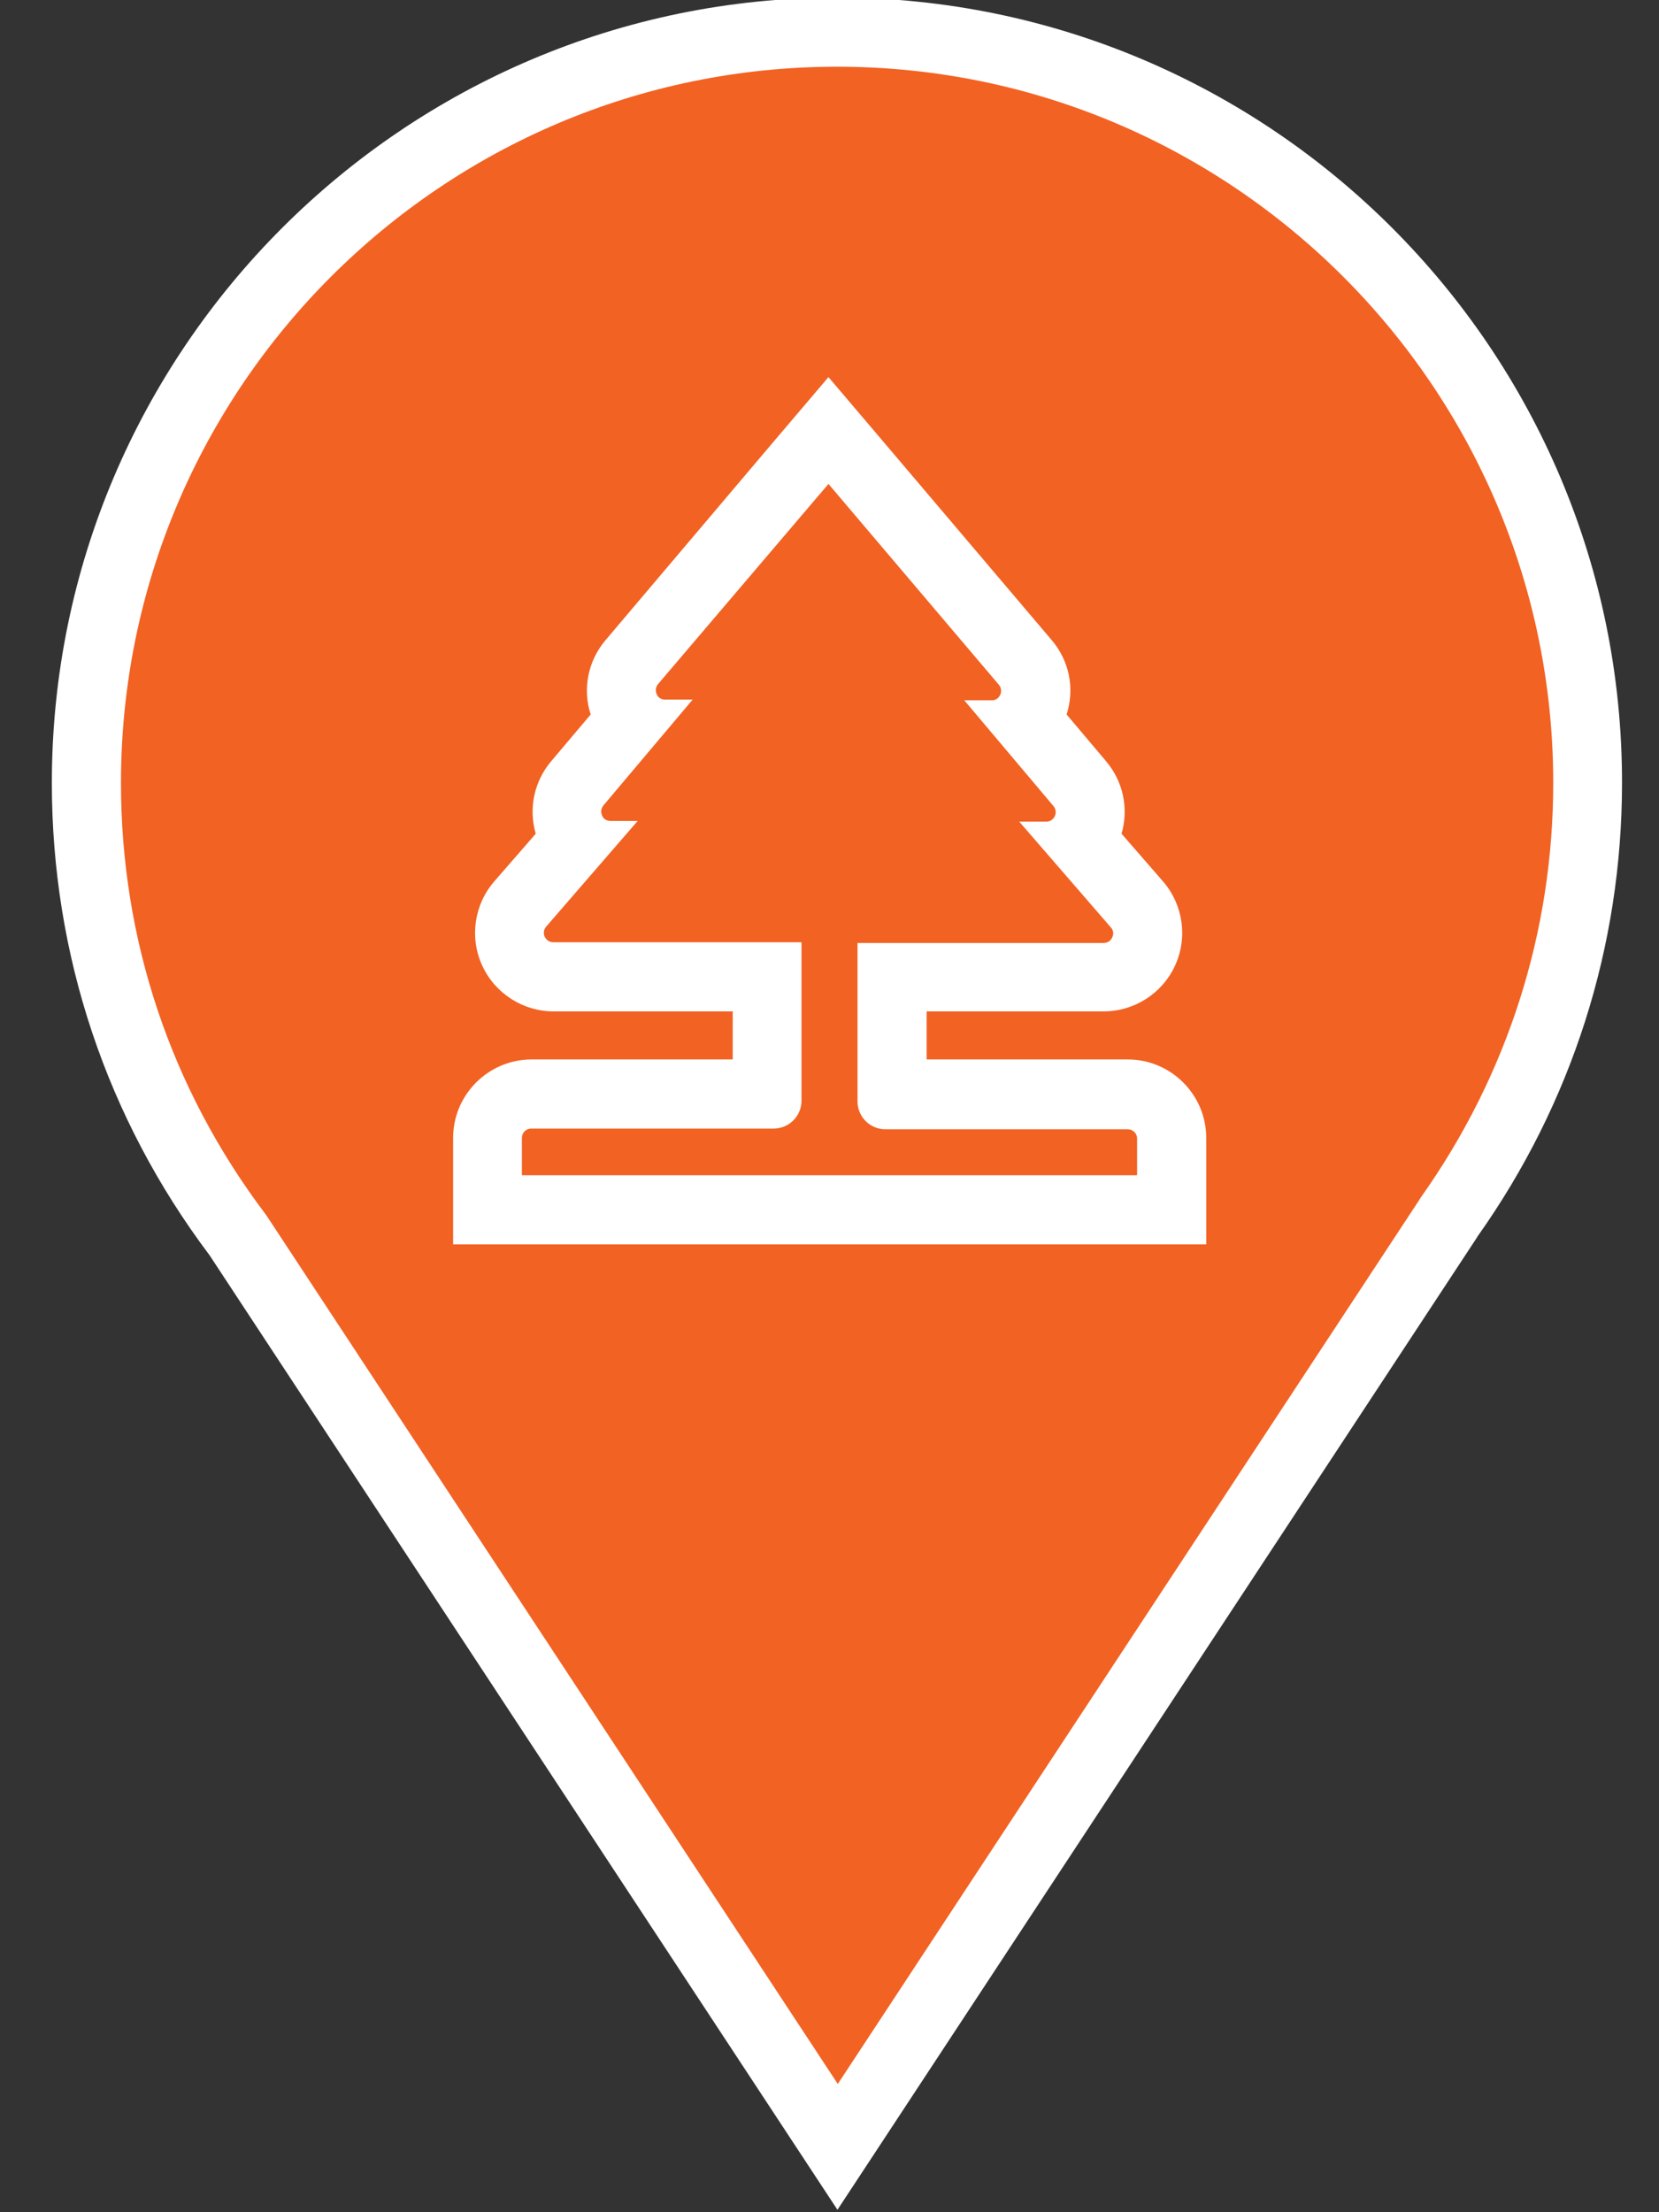 <?xml version="1.0" encoding="utf-8"?>
<!-- Generator: Adobe Illustrator 20.0.0, SVG Export Plug-In . SVG Version: 6.00 Build 0)  -->
<svg version="1.1" id="DPP-PIN-MARKER" xmlns="http://www.w3.org/2000/svg" xmlns:xlink="http://www.w3.org/1999/xlink" x="0px"
	 y="0px" viewBox="0 0 48 64" style="enable-background:new 0 0 48 64;" width="36" height="48" xml:space="preserve">
<rect x="0" y="0" width="48" height="64" fill="#333333" stroke="none"/>
<style type="text/css">
	.st0{fill:#F26223;}
	.st1{fill:#FFFFFF;}
</style>
<g>
	<g>
		<path class="st0" d="M6.9,35.76c-2.89-3.84-4.4-8.35-4.4-13.11c0-11.98,9.74-21.72,21.72-21.72c11.98,0,21.72,9.74,21.72,21.72
			c0,4.52-1.38,8.86-3.99,12.54L24.24,62.11L6.9,35.76z"/>
	</g>
	<g>
		<path class="st1" d="M24.22,1.93c11.43,0,20.72,9.3,20.72,20.72c0,4.31-1.32,8.45-3.83,11.99l-0.03,0.05l-16.84,25.6L7.74,35.21
			l-0.07-0.1C4.94,31.49,3.5,27.19,3.5,22.65C3.5,11.22,12.8,1.93,24.22,1.93 M24.22-0.07C11.7-0.07,1.5,10.12,1.5,22.65
			c0,4.97,1.58,9.7,4.56,13.66l18.17,27.62l18.51-28.14l0.01-0.02c2.73-3.85,4.18-8.39,4.18-13.12
			C46.94,10.12,36.75-0.07,24.22-0.07L24.22-0.07z"/>
	</g>
</g>
<g>
	<path class="st1" d="M23.97,14l4.93,5.81c0.1,0.12,0.06,0.25,0.04,0.29c-0.02,0.04-0.08,0.16-0.24,0.16h-0.8l2.58,3.06
		c0.1,0.12,0.06,0.25,0.04,0.29c-0.02,0.04-0.09,0.16-0.24,0.16h-0.79l2.65,3.06c0.11,0.12,0.06,0.25,0.04,0.29
		c-0.02,0.04-0.08,0.16-0.25,0.16h-7.12v4.58c0,0.45,0.36,0.81,0.81,0.81h7.01c0.15,0,0.27,0.12,0.27,0.27V34H15.1v-1.08
		c0-0.15,0.12-0.27,0.27-0.27h7.01c0.45,0,0.81-0.36,0.81-0.81v-4.58h-7.18c-0.16,0-0.23-0.12-0.25-0.16
		c-0.02-0.04-0.06-0.17,0.04-0.29l2.65-3.06h-0.79c-0.16,0-0.23-0.12-0.24-0.16c-0.02-0.04-0.06-0.17,0.04-0.29l2.58-3.06h-0.8
		c-0.16,0-0.23-0.12-0.24-0.16c-0.02-0.04-0.06-0.17,0.04-0.29L23.97,14 M23.97,10.91l-1.53,1.8l-4.92,5.81
		c-0.51,0.6-0.67,1.42-0.43,2.15l-1.14,1.35c-0.5,0.59-0.66,1.37-0.45,2.1l-1.2,1.38c-0.58,0.67-0.72,1.62-0.35,2.43
		c0.37,0.81,1.18,1.33,2.07,1.33h5.18v1.39h-5.82c-1.25,0-2.27,1.02-2.27,2.27V34v2h2H32.9h2v-2v-1.08c0-1.25-1.02-2.27-2.27-2.27
		h-5.82v-1.39h5.12c0.89,0,1.7-0.52,2.07-1.33c0.37-0.81,0.23-1.76-0.35-2.43l-1.2-1.38c0.21-0.73,0.05-1.51-0.45-2.1l-1.14-1.35
		c0.24-0.75,0.08-1.55-0.43-2.15l-4.93-5.81L23.97,10.91L23.97,10.91z"/>
</g>
</svg>

